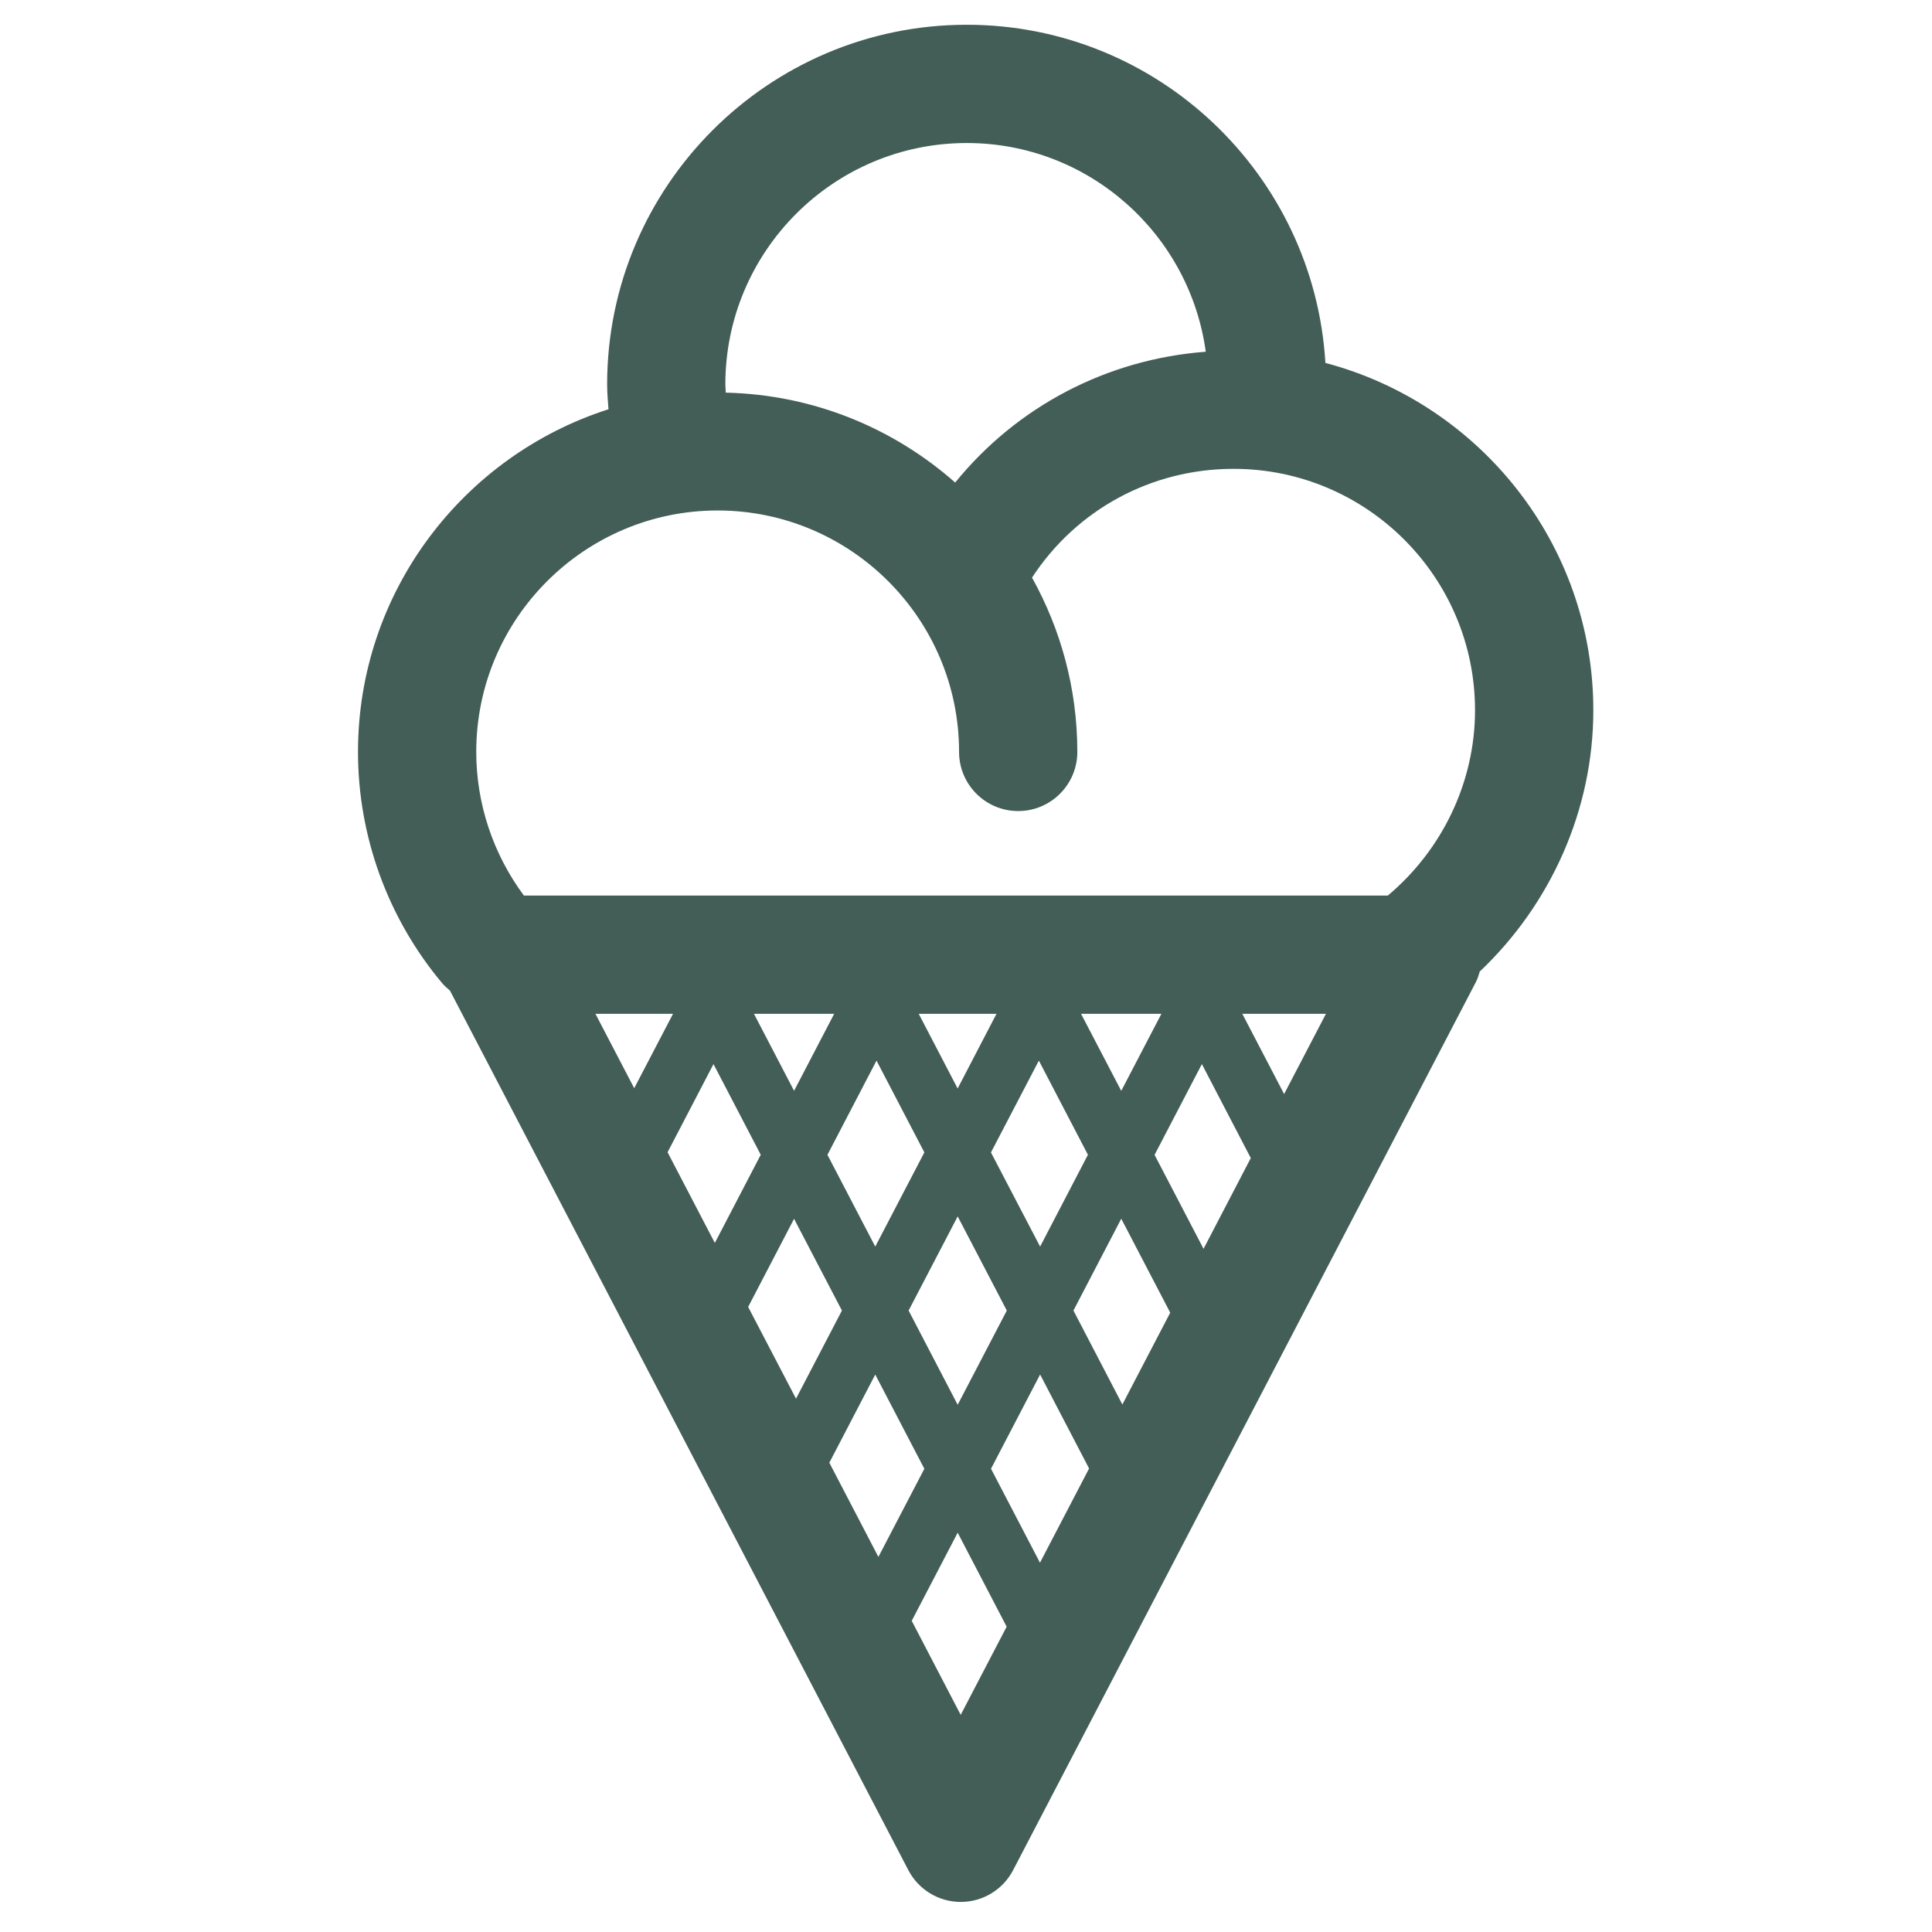 <?xml version="1.0" encoding="utf-8"?>
<!-- Generator: Adobe Illustrator 16.0.0, SVG Export Plug-In . SVG Version: 6.00 Build 0)  -->
<!DOCTYPE svg PUBLIC "-//W3C//DTD SVG 1.1//EN" "http://www.w3.org/Graphics/SVG/1.1/DTD/svg11.dtd">
<svg version="1.1" id="Layer_1" xmlns="http://www.w3.org/2000/svg" xmlns:xlink="http://www.w3.org/1999/xlink" x="0px" y="0px"
	viewBox="0 0 200 200" enable-background="new 0 0 200 200" xml:space="preserve">
<path fill="#435D57" d="M164.94,73.526c0-17.242-11.8-31.74-27.735-35.956C136.04,18.079,119.86,2.563,100.079,2.563
	c-20.525,0-37.228,16.7-37.228,37.234c0,0.856,0.077,1.712,0.139,2.571C47.973,47.168,37.06,61.249,37.06,77.838
	c0,8.742,3.094,17.239,8.71,23.935c0.25,0.293,0.533,0.537,0.811,0.775l47.449,91.044c1.051,2.023,3.142,3.295,5.425,3.295
	c2.283,0,4.37-1.271,5.425-3.295l47.904-91.932c0.183-0.348,0.288-0.717,0.398-1.086C160.542,93.605,164.94,83.836,164.94,73.526z
	 M100.079,14.805c12.635,0,23.077,9.423,24.741,21.607c-10.284,0.777-19.565,5.696-25.94,13.541
	c-6.37-5.622-14.654-9.1-23.749-9.306c-0.005-0.286-0.043-0.566-0.043-0.849C75.088,26.012,86.298,14.805,100.079,14.805z
	 M74.287,52.845c13.786,0,24.996,11.212,24.996,24.994c0,3.379,2.739,6.121,6.121,6.121c3.377,0,6.121-2.742,6.121-6.121
	c0-6.548-1.713-12.692-4.691-18.045c4.585-7.013,12.313-11.26,20.87-11.26c13.781,0,24.991,11.212,24.991,24.991
	c0,7.438-3.401,14.465-9.027,19.182H54.232c-3.18-4.286-4.931-9.502-4.931-14.872C49.296,64.06,60.516,52.845,74.287,52.845z
	 M124.59,129.278l-5.069-9.728l4.897-9.397l5.064,9.728L124.59,129.278z M116.187,145.396l-5.065-9.729l4.95-9.507l5.07,9.728
	L116.187,145.396z M107.658,161.771l-5.07-9.728l5.084-9.756l5.07,9.732L107.658,161.771z M85.852,151.42l4.753-9.128l5.084,9.756
	l-4.758,9.124L85.852,151.42z M77.448,135.293l4.753-9.123l4.955,9.497l-4.753,9.124L77.448,135.293z M69.107,119.281l4.753-9.128
	l4.893,9.388L74,128.669L69.107,119.281z M61.638,104.947h8.035l-4.02,7.705L61.638,104.947z M120.23,104.947l-4.159,7.979
	l-4.163-7.979H120.23z M112.622,119.541l-4.95,9.507l-5.089-9.747l4.96-9.507L112.622,119.541z M99.134,112.682l-4.029-7.734h8.053
	L99.134,112.682z M95.69,119.296l-5.084,9.752l-4.95-9.502l5.08-9.752L95.69,119.296z M82.202,112.921l-4.154-7.974h8.308
	L82.202,112.921z M94.059,135.667l5.08-9.747l5.085,9.747l-5.085,9.757L94.059,135.667z M128.601,104.947h8.662l-4.331,8.31
	L128.601,104.947z M99.451,177.523l-5.07-9.737l4.758-9.123l5.07,9.732L99.451,177.523z"/>
</svg>
